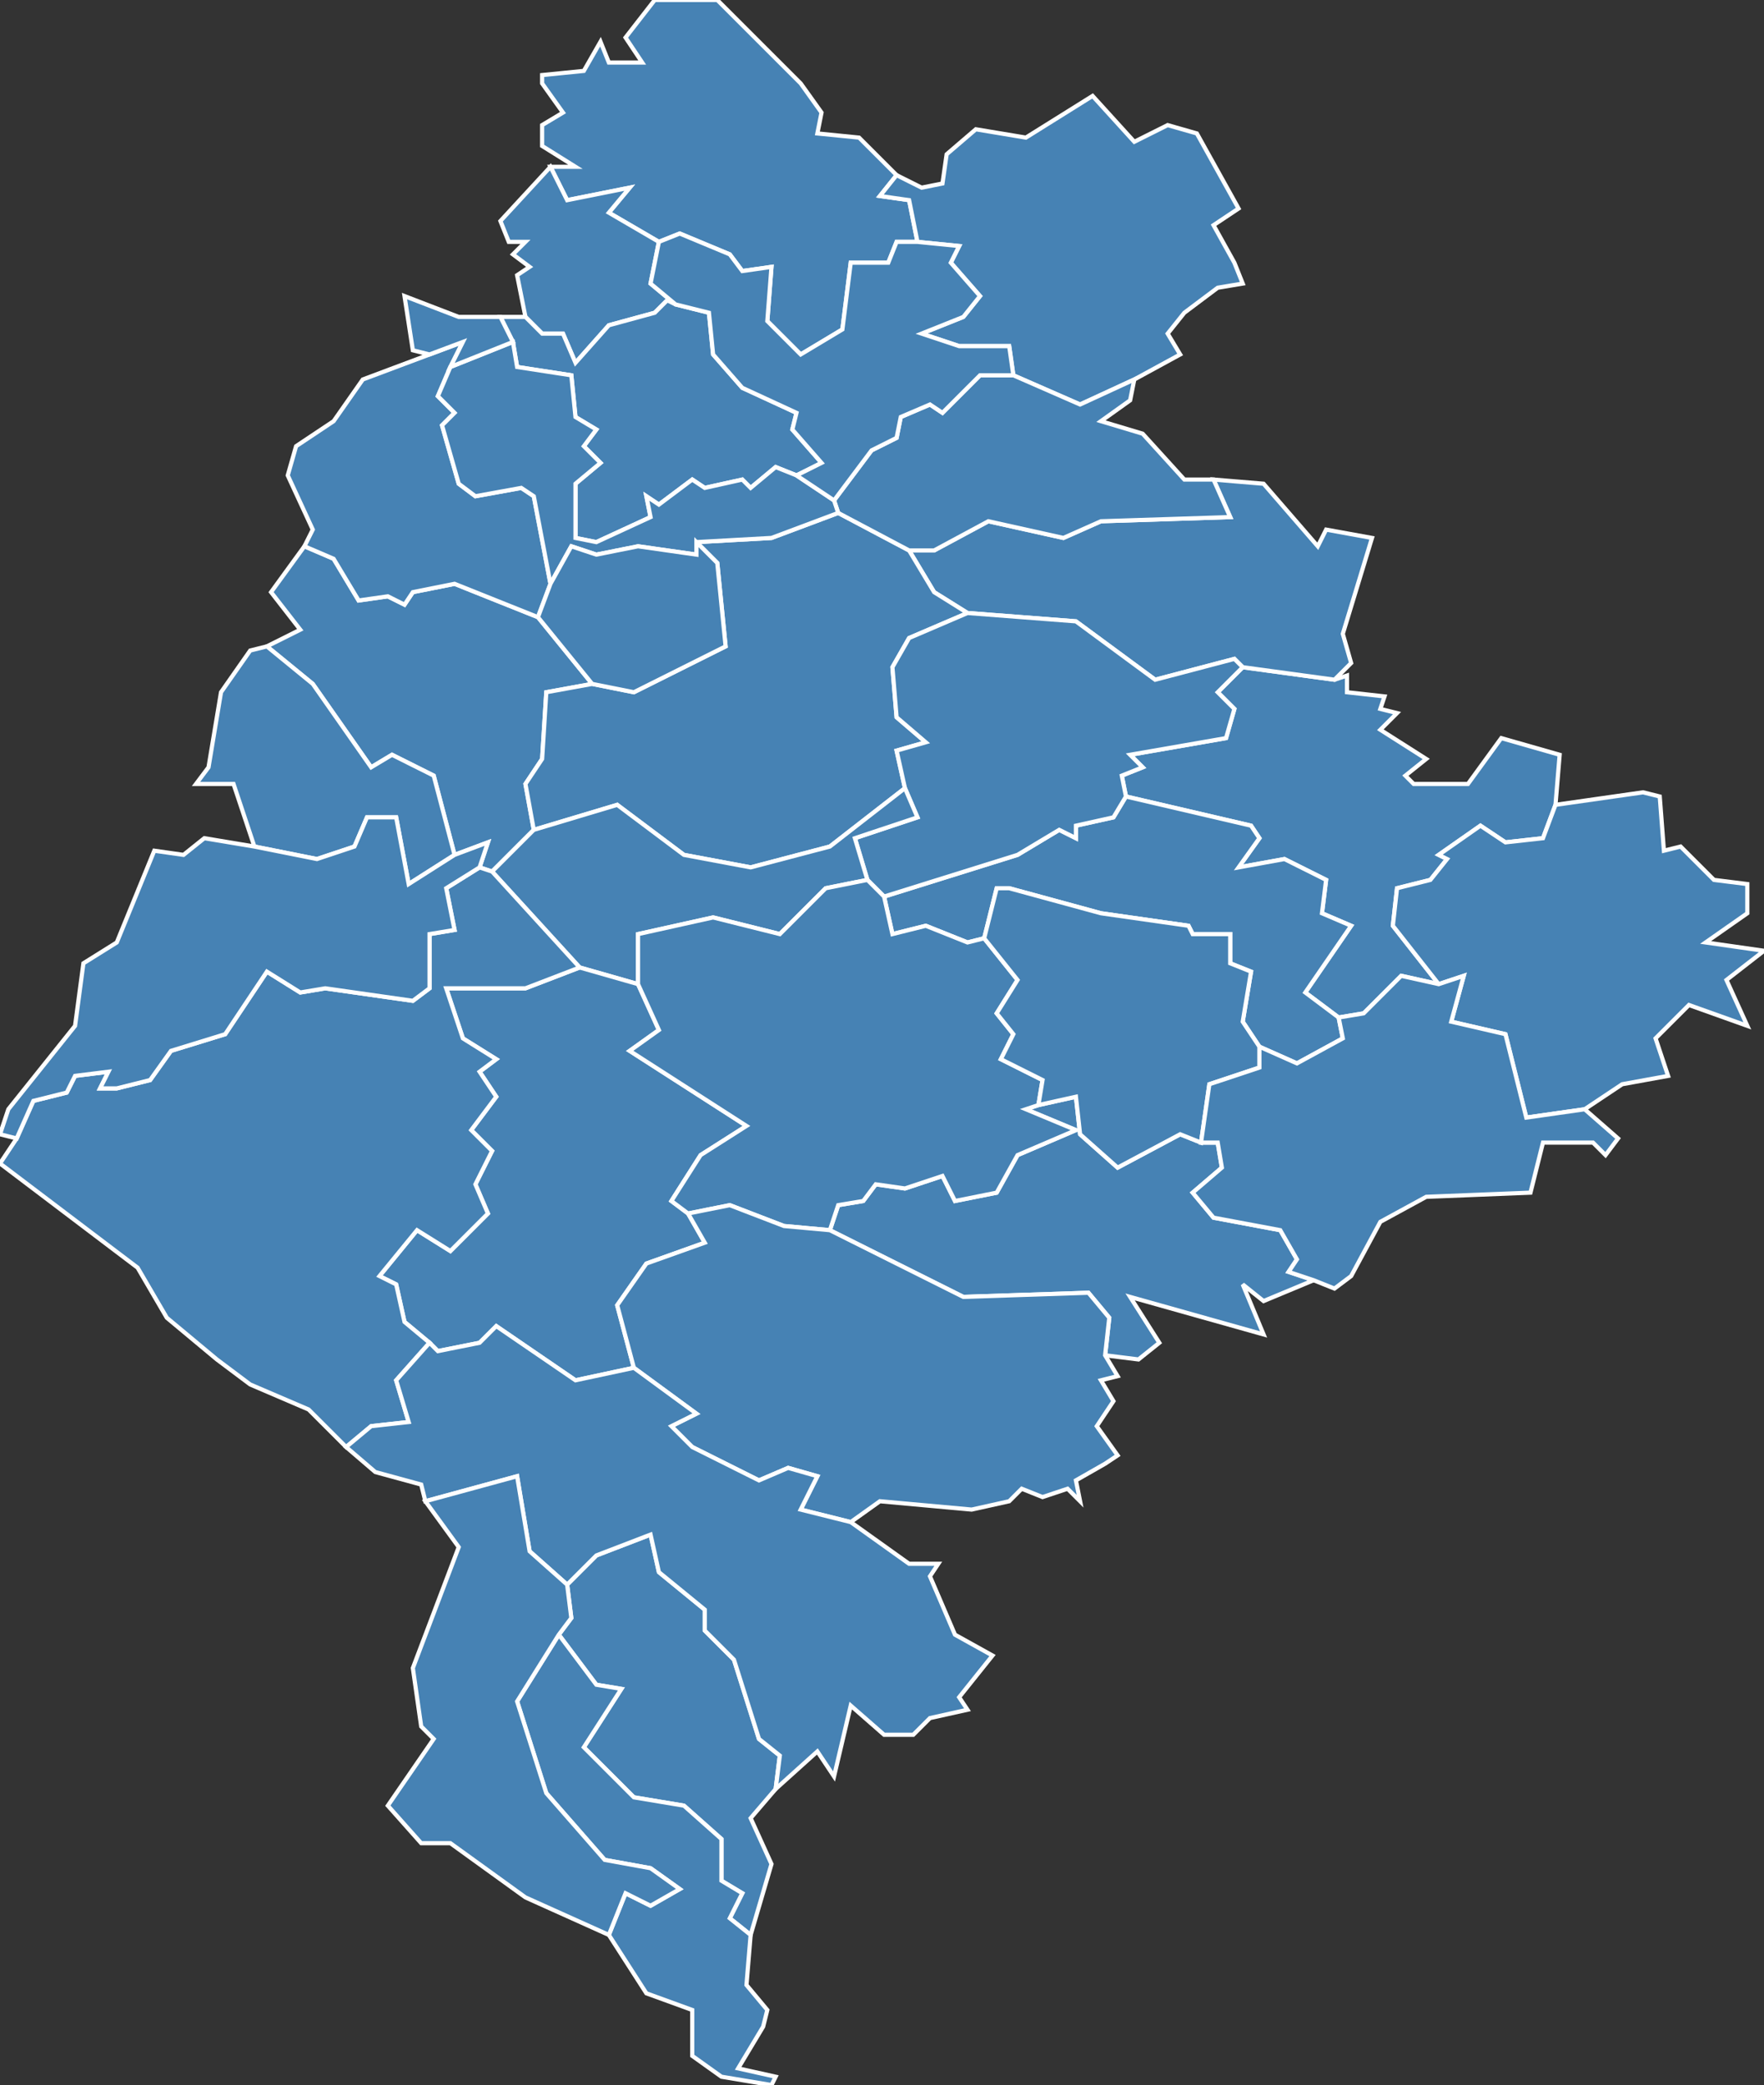 <?xml version="1.0" encoding="utf-8"?>
<svg version="1.1" id="svgmap" xmlns="http://www.w3.org/2000/svg" xmlns:xlink="http://www.w3.org/1999/xlink" x="0px" y="0px" width="100%" height="100%" viewBox="0 0 423 500">
<rect x="0" y="0" width="423" height="500" fill="#333333" stroke="none"/>
<polygon points="182,10 192,20 197,27 196,32 206,33 215,42 211,47 218,48 220,58 215,58 213,63 204,63 202,79 192,85 184,77 185,64 178,65 175,61 163,56 158,58 146,51 151,45 136,48 132,40 138,40 130,35 130,30 135,27 130,20 130,18 140,17 144,10 146,15 154,15 150,9 157,0 172,0 182,10" id="48001" class="commune" fill="steelblue" stroke-width="1" stroke="white" geotype="commune" geoname="Albaret-le-Comtal" code_insee="48001" code_canton="4801"/><polygon points="126,76 124,66 127,64 123,61 126,58 122,58 120,53 132,40 136,48 151,45 146,51 158,58 156,68 162,73 160,72 157,75 146,78 138,87 135,80 130,80 126,76" id="48007" class="commune" fill="steelblue" stroke-width="1" stroke="white" geotype="commune" geoname="Arzenc-d'Apcher" code_insee="48007" code_canton="4801"/><polygon points="298,160 320,163 323,162 323,166 332,167 331,170 335,171 331,175 342,182 337,186 339,188 352,188 360,177 374,181 373,193 370,201 361,202 355,198 345,205 347,206 343,211 335,213 334,222 345,236 336,234 327,243 321,244 313,238 324,222 317,219 318,211 308,206 297,208 302,201 300,198 270,191 269,186 274,184 271,181 294,177 296,170 292,166 298,160" id="48009" class="commune" fill="steelblue" stroke-width="1" stroke="white" geotype="commune" geoname="Aumont-Aubrac" code_insee="48009" code_canton="4801"/><polygon points="215,42 221,45 226,44 227,37 234,31 246,33 262,23 272,34 280,30 287,32 297,50 291,54 296,63 298,68 292,69 284,75 280,80 283,85 272,91 259,97 243,90 242,83 230,83 221,80 231,76 235,71 228,63 230,59 220,58 218,48 211,47 215,42" id="48012" class="commune" fill="steelblue" stroke-width="1" stroke="white" geotype="commune" geoname="Monts-Verts" code_insee="48012" code_canton="4801"/><polygon points="232,147 224,142 218,132 224,132 237,125 255,129 264,125 295,124 291,115 303,116 316,131 318,127 329,129 322,152 324,159 320,163 298,160 296,158 277,163 258,149 232,147" id="48025" class="commune" fill="steelblue" stroke-width="1" stroke="white" geotype="commune" geoname="Bessons" code_insee="48025" code_canton="4801"/><polygon points="115,208 117,202 109,205 104,186 94,181 89,184 75,164 64,155 72,151 65,142 73,131 80,134 86,144 93,143 97,145 99,142 109,140 129,148 142,164 131,166 130,182 126,188 128,199 118,209 115,208" id="48031" class="commune" fill="steelblue" stroke-width="1" stroke="white" geotype="commune" geoname="Brion" code_insee="48031" code_canton="4801"/><polygon points="303,320 271,311 278,322 273,326 265,325 266,316 261,310 231,311 199,295 201,289 207,288 210,284 217,285 226,282 229,288 239,286 244,277 258,271 246,266 249,265 258,263 259,272 268,280 283,272 288,274 292,274 293,280 286,286 291,292 307,295 311,302 309,305 315,307 303,312 298,308 303,320" id="48032" class="commune" fill="steelblue" stroke-width="1" stroke="white" geotype="commune" geoname="Buisson" code_insee="48032" code_canton="4801"/><polygon points="108,88 105,95 109,99 106,102 110,116 114,119 125,117 128,119 132,140 129,148 109,140 99,142 97,145 93,143 86,144 80,134 73,131 75,127 69,114 71,107 80,101 87,91 103,85 111,82 108,88" id="48044" class="commune" fill="steelblue" stroke-width="1" stroke="white" geotype="commune" geoname="Chauchailles" code_insee="48044" code_canton="4801"/><polygon points="270,191 300,198 302,201 297,208 308,206 318,211 317,219 324,222 313,238 321,244 322,249 311,255 302,251 298,245 300,233 295,231 295,224 286,224 285,222 264,219 242,213 239,213 236,225 232,226 222,222 214,224 212,215 244,205 254,199 258,201 258,198 267,196 270,191" id="48047" class="commune" fill="steelblue" stroke-width="1" stroke="white" geotype="commune" geoname="Chaze-de-Peyre" code_insee="48047" code_canton="4801"/><polygon points="218,132 224,142 232,147 218,153 214,160 215,172 222,178 215,180 217,189 199,203 180,208 164,205 148,193 128,199 126,188 130,182 131,166 142,164 152,166 174,155 172,135 167,130 185,129 201,123 218,132" id="48058" class="commune" fill="steelblue" stroke-width="1" stroke="white" geotype="commune" geoname="Fage-Montivernoux" code_insee="48058" code_canton="4801"/><polygon points="201,123 200,120 209,108 215,105 216,100 223,97 226,99 235,90 243,90 259,97 272,91 271,96 264,101 274,104 284,115 291,115 295,124 264,125 255,129 237,125 224,132 218,132 201,123" id="48059" class="commune" fill="steelblue" stroke-width="1" stroke="white" geotype="commune" geoname="Fage-Saint-Julien" code_insee="48059" code_canton="4801"/><polygon points="298,160 292,166 296,170 294,177 271,181 274,184 269,186 270,191 267,196 258,198 258,201 254,199 244,205 212,215 208,211 205,201 220,196 217,189 215,180 222,178 215,172 214,160 218,153 232,147 258,149 277,163 296,158 298,160" id="48060" class="commune" fill="steelblue" stroke-width="1" stroke="white" geotype="commune" geoname="Fau-de-Peyre" code_insee="48060" code_canton="4801"/><polygon points="123,82 120,76 126,76 130,80 135,80 138,87 146,78 157,75 160,72 162,73 170,75 171,85 178,93 191,99 190,103 197,111 191,114 186,112 180,117 178,115 169,117 166,115 158,121 155,119 156,124 143,130 138,129 138,116 144,111 140,107 143,103 138,100 137,90 124,88 123,82" id="48064" class="commune" fill="steelblue" stroke-width="1" stroke="white" geotype="commune" geoname="Fournels" code_insee="48064" code_canton="4801"/><polygon points="50,184 53,166 60,156 64,155 75,164 89,184 94,181 104,186 109,205 98,212 95,196 88,196 85,203 76,206 61,203 56,188 47,188 50,184" id="48071" class="commune" fill="steelblue" stroke-width="1" stroke="white" geotype="commune" geoname="Grandvals" code_insee="48071" code_canton="4801"/><polygon points="186,429 180,436 185,447 180,464 175,460 178,454 173,451 173,441 164,433 152,431 140,419 149,405 143,404 134,392 137,388 136,380 143,373 156,368 158,377 169,386 169,391 176,398 182,417 187,421 186,429" id="48073" class="commune" fill="steelblue" stroke-width="1" stroke="white" geotype="commune" geoname="Hermaux" code_insee="48073" code_canton="4801"/><polygon points="345,236 334,222 335,213 343,211 347,206 345,205 355,198 361,202 370,201 373,193 394,190 398,191 399,204 403,203 411,211 419,212 419,219 409,226 423,228 414,235 419,246 405,241 397,249 400,258 389,260 380,266 366,268 361,248 348,245 351,234 345,236" id="48076" class="commune" fill="steelblue" stroke-width="1" stroke="white" geotype="commune" geoname="Javols" code_insee="48076" code_canton="4801"/><polygon points="153,236 139,232 118,209 128,199 148,193 164,205 180,208 199,203 217,189 220,196 205,201 208,211 198,213 187,224 171,220 153,224 153,236" id="48087" class="commune" fill="steelblue" stroke-width="1" stroke="white" geotype="commune" geoname="Malbouzon" code_insee="48087" code_canton="4801"/><polygon points="139,232 153,236 158,247 151,252 179,270 168,277 161,288 165,291 169,298 155,303 148,313 152,328 138,331 119,318 115,322 105,324 103,322 97,317 95,308 91,306 100,295 108,300 117,291 114,284 118,276 113,271 119,263 115,257 119,254 111,249 107,237 126,237 139,232" id="48091" class="commune" fill="steelblue" stroke-width="1" stroke="white" geotype="commune" geoname="Marchastel" code_insee="48091" code_canton="4801"/><polygon points="0,279 4,273 8,264 16,262 18,258 26,257 24,261 28,261 36,259 41,252 54,248 64,233 72,238 78,237 99,240 103,237 103,224 109,223 107,213 115,208 118,209 139,232 126,237 107,237 111,249 119,254 115,257 119,263 113,271 118,276 114,284 117,291 108,300 100,295 91,306 95,308 97,317 103,322 95,331 98,341 89,342 83,347 74,338 60,332 52,326 40,316 33,304 0,279" id="48104" class="commune" fill="steelblue" stroke-width="1" stroke="white" geotype="commune" geoname="Nasbinals" code_insee="48104" code_canton="4801"/><polygon points="200,120 201,123 185,129 167,130 167,133 153,131 143,133 137,131 132,140 128,119 125,117 114,119 110,116 106,102 109,99 105,95 108,88 123,82 124,88 137,90 138,100 143,103 140,107 144,111 138,116 138,129 143,130 156,124 155,119 158,121 166,115 169,117 178,115 180,117 186,112 191,114 200,120" id="48106" class="commune" fill="steelblue" stroke-width="1" stroke="white" geotype="commune" geoname="Noalhac" code_insee="48106" code_canton="4801"/><polygon points="249,265 246,266 258,271 244,277 239,286 229,288 226,282 217,285 210,284 207,288 201,289 199,295 188,294 175,289 165,291 161,288 168,277 179,270 151,252 158,247 153,236 153,224 171,220 187,224 198,213 208,211 212,215 214,224 222,222 232,226 236,225 244,235 239,243 243,248 240,254 250,259 249,265" id="48120" class="commune" fill="steelblue" stroke-width="1" stroke="white" geotype="commune" geoname="Prinsuéjols" code_insee="48120" code_canton="4801"/><polygon points="109,205 117,202 115,208 107,213 109,223 103,224 103,237 99,240 78,237 72,238 64,233 54,248 41,252 36,259 28,261 24,261 26,257 18,258 16,262 8,264 4,273 0,272 2,266 18,246 20,231 28,226 37,204 44,205 49,201 61,203 76,206 85,203 88,196 95,196 98,212 109,205" id="48123" class="commune" fill="steelblue" stroke-width="1" stroke="white" geotype="commune" geoname="Recoules-d'Aubrac" code_insee="48123" code_canton="4801"/><polygon points="288,274 283,272 268,280 259,272 258,263 249,265 250,259 240,254 243,248 239,243 244,235 236,225 239,213 242,213 264,219 285,222 286,224 295,224 295,231 300,233 298,245 302,251 302,256 290,260 288,274" id="48142" class="commune" fill="steelblue" stroke-width="1" stroke="white" geotype="commune" geoname="Sainte-Colombe-de-Peyre" code_insee="48142" code_canton="4801"/><polygon points="120,76 123,82 108,88 111,82 103,85 99,84 97,71 110,76 120,76" id="48161" class="commune" fill="steelblue" stroke-width="1" stroke="white" geotype="commune" geoname="Saint-Juéry" code_insee="48161" code_canton="4801"/><polygon points="265,325 268,330 264,331 267,336 263,342 268,349 265,351 258,355 259,360 256,357 250,359 245,357 242,360 233,362 211,360 204,365 192,362 196,354 189,352 182,355 166,347 161,342 167,339 152,328 148,313 155,303 169,298 165,291 175,289 188,294 199,295 231,311 261,310 266,316 265,325" id="48165" class="commune" fill="steelblue" stroke-width="1" stroke="white" geotype="commune" geoname="Saint-Laurent-de-Muret" code_insee="48165" code_canton="4801"/><polygon points="142,164 129,148 132,140 137,131 143,133 153,131 167,133 167,130 172,135 174,155 152,166 142,164" id="48167" class="commune" fill="steelblue" stroke-width="1" stroke="white" geotype="commune" geoname="Saint-Laurent-de-Veyrès" code_insee="48167" code_canton="4801"/><polygon points="166,493 166,482 155,478 146,464 150,454 156,457 163,453 156,448 145,446 131,430 124,408 134,392 143,404 149,405 140,419 152,431 164,433 173,441 173,451 178,454 175,460 180,464 179,476 184,482 183,486 177,496 186,498 185,500 173,498 166,493" id="48175" class="commune" fill="steelblue" stroke-width="1" stroke="white" geotype="commune" geoname="Saint-Pierre-de-Nogaret" code_insee="48175" code_canton="4801"/><polygon points="380,266 388,273 385,277 382,274 370,274 367,286 342,287 331,293 324,306 320,309 315,307 309,305 311,302 307,295 291,292 286,286 293,280 292,274 288,274 290,260 302,256 302,251 311,255 322,249 321,244 327,243 336,234 345,236 351,234 348,245 361,248 366,268 380,266" id="48183" class="commune" fill="steelblue" stroke-width="1" stroke="white" geotype="commune" geoname="Saint-Sauveur-de-Peyre" code_insee="48183" code_canton="4801"/><polygon points="102,360 101,356 90,353 83,347 89,342 98,341 95,331 103,322 105,324 115,322 119,318 138,331 152,328 167,339 161,342 166,347 182,355 189,352 196,354 192,362 204,365 218,375 225,375 223,378 229,392 238,397 230,407 232,410 223,412 219,416 212,416 204,409 200,426 196,420 186,429 187,421 182,417 176,398 169,391 169,386 158,377 156,368 143,373 136,380 127,372 124,354 102,360" id="48187" class="commune" fill="steelblue" stroke-width="1" stroke="white" geotype="commune" geoname="Salces" code_insee="48187" code_canton="4801"/><polygon points="158,58 163,56 175,61 178,65 185,64 184,77 192,85 202,79 204,63 213,63 215,58 220,58 230,59 228,63 235,71 231,76 221,80 230,83 242,83 243,90 235,90 226,99 223,97 216,100 215,105 209,108 200,120 191,114 197,111 190,103 191,99 178,93 171,85 170,75 162,73 156,68 158,58" id="48190" class="commune" fill="steelblue" stroke-width="1" stroke="white" geotype="commune" geoname="Termes" code_insee="48190" code_canton="4801"/><polygon points="126,455 108,442 101,442 93,433 104,417 101,414 99,400 110,371 102,360 124,354 127,372 136,380 137,388 134,392 124,408 131,430 145,446 156,448 163,453 156,457 150,454 146,464 126,455" id="48192" class="commune" fill="steelblue" stroke-width="1" stroke="white" geotype="commune" geoname="Trélans" code_insee="48192" code_canton="4801"/></svg>